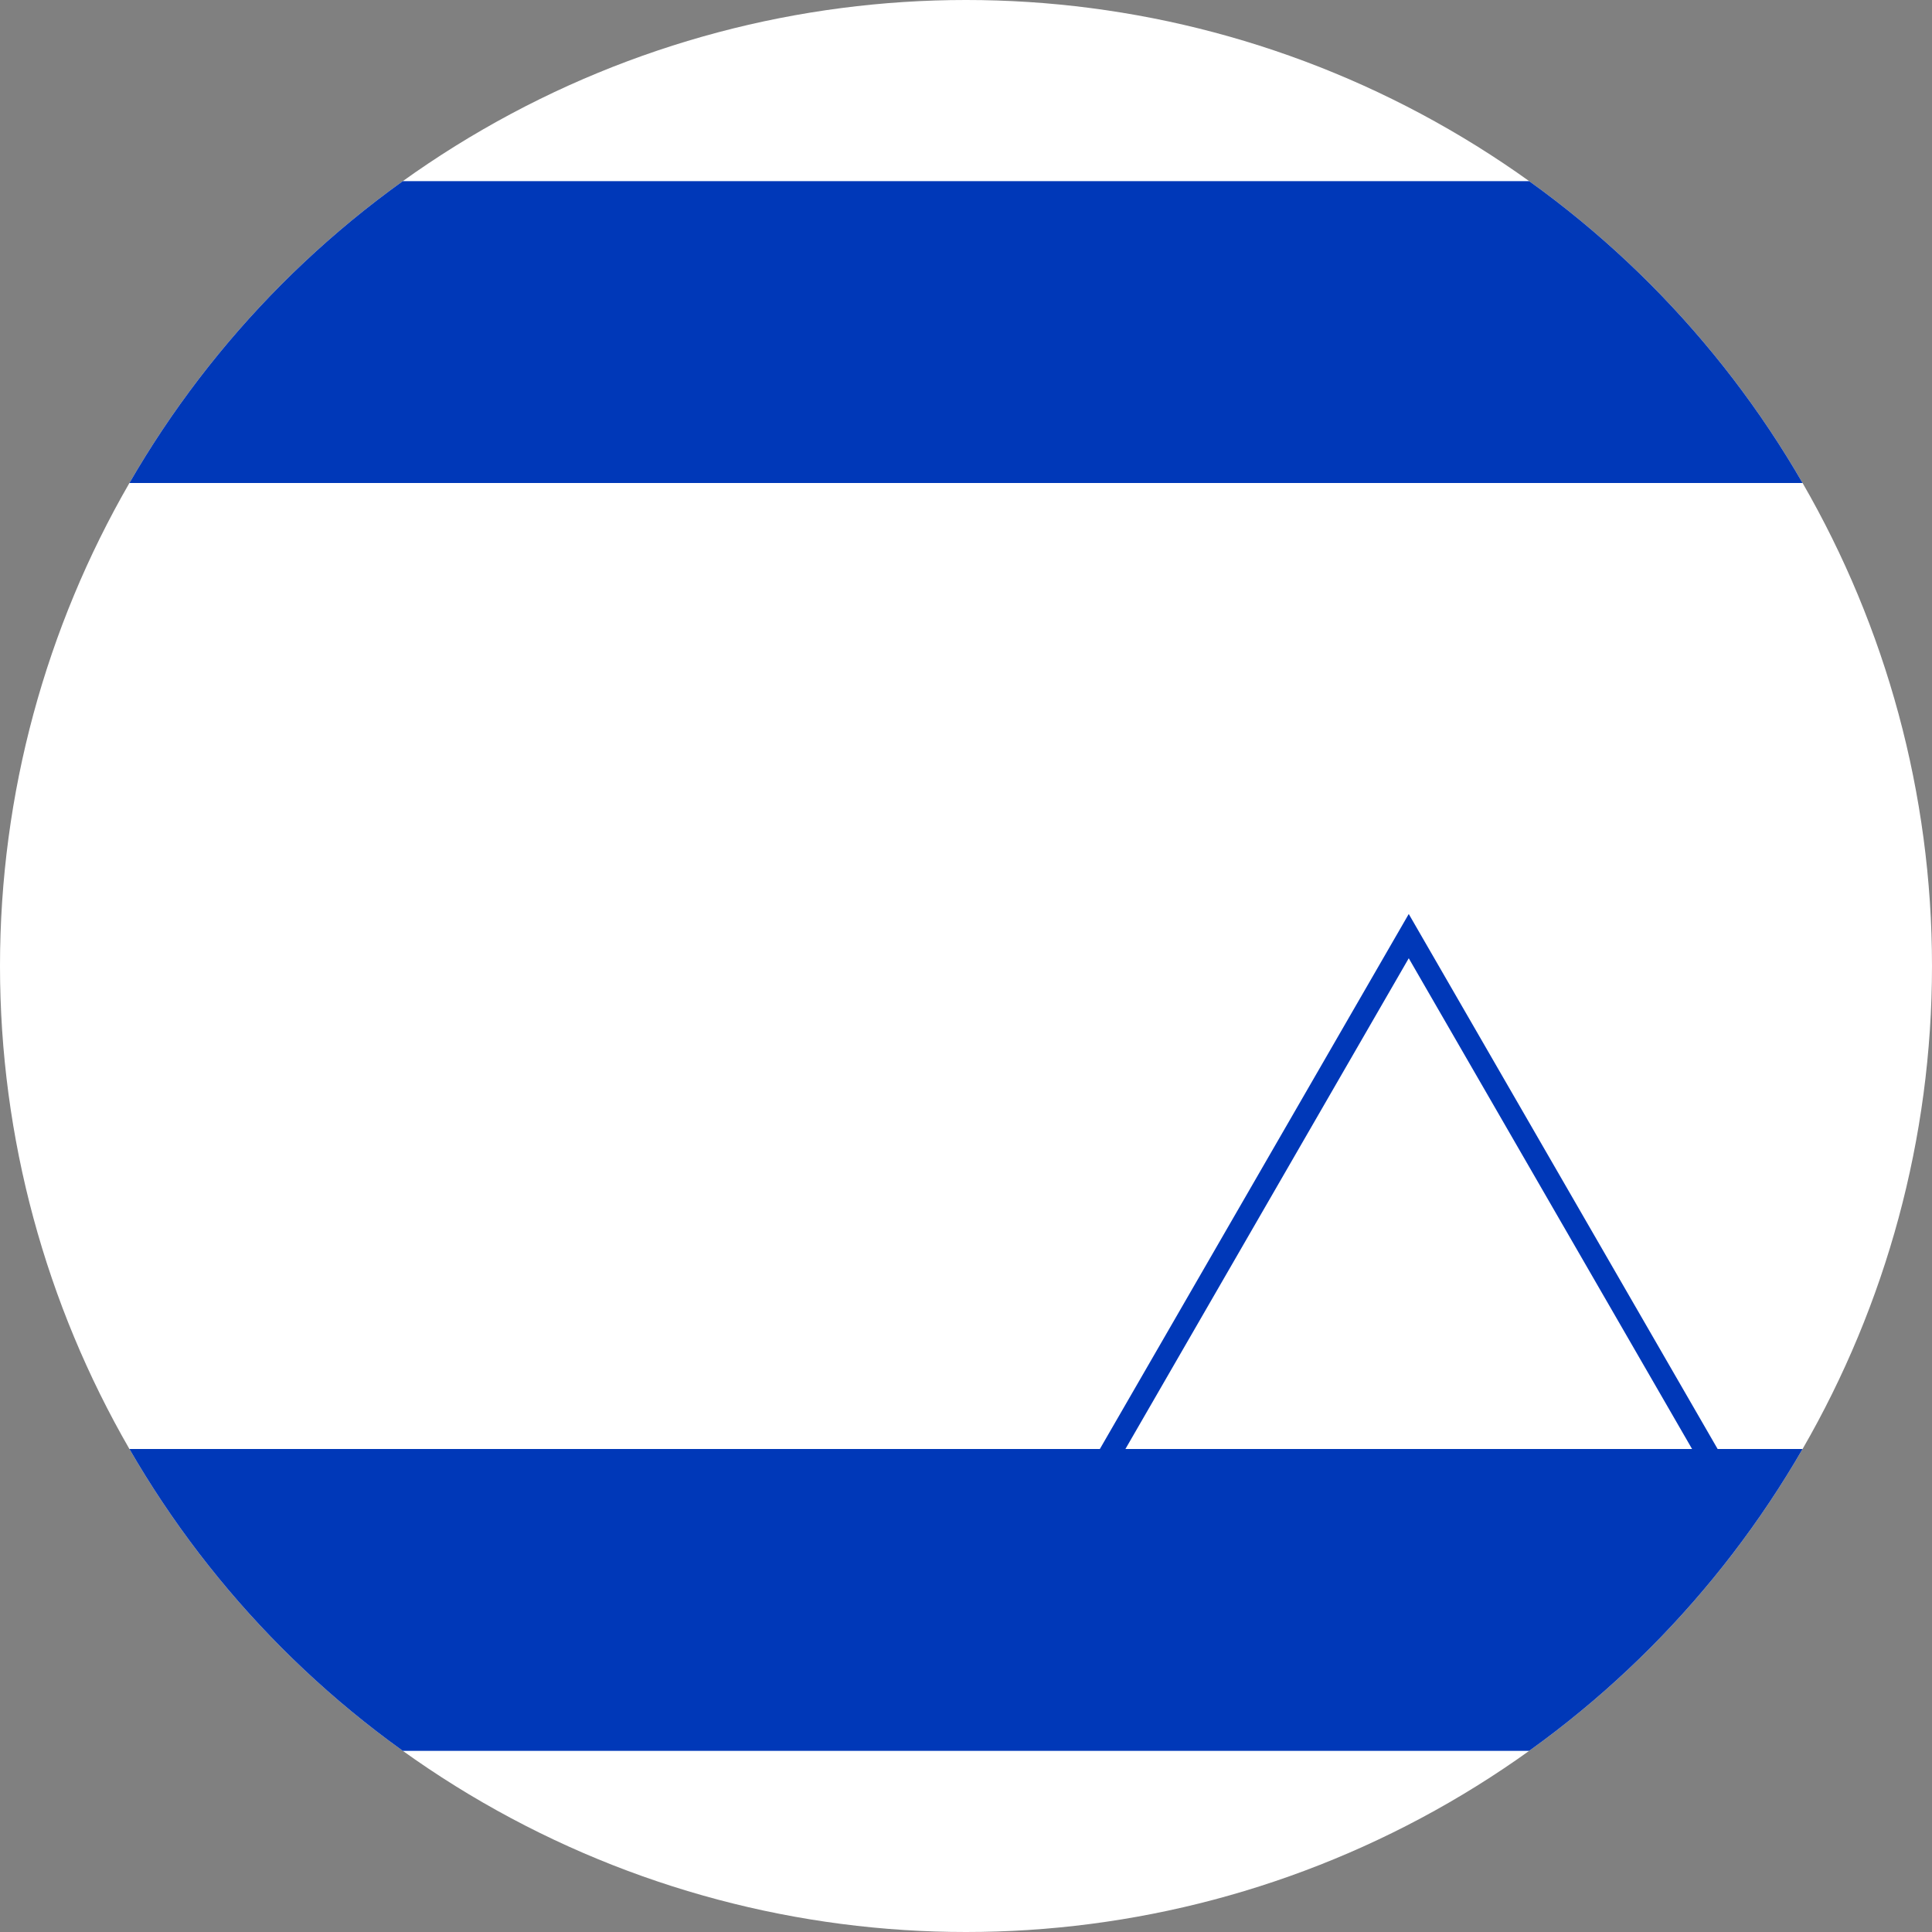 <?xml version="1.0" encoding="utf-8"?>
<!-- Generator: Adobe Illustrator 16.0.0, SVG Export Plug-In . SVG Version: 6.00 Build 0)  -->
<!DOCTYPE svg PUBLIC "-//W3C//DTD SVG 1.1//EN" "http://www.w3.org/Graphics/SVG/1.1/DTD/svg11.dtd">
<svg version="1.1" id="Layer_1" xmlns="http://www.w3.org/2000/svg" xmlns:xlink="http://www.w3.org/1999/xlink" x="0px" y="0px"
	 width="480px" height="480px" viewBox="90 0 480 480" enable-background="new 90 0 480 480" xml:space="preserve">
<rect x="90" y="0" width="480" height="480" fill="#808080" stroke="none"/>
<desc>Flag of Israel</desc>
<g>
	<defs>
		<circle id="SVGID_1_" cx="330" cy="240" r="240"/>
	</defs>
	<clipPath id="SVGID_2_">
		<use xlink:href="#SVGID_1_"  overflow="visible"/>
	</clipPath>
	<rect x="0" clip-path="url(#SVGID_2_)" fill="#FFFFFF" width="660" height="480"/>
	<rect x="0" y="45" clip-path="url(#SVGID_2_)" fill="#0038B8" width="660" height="75"/>
	<rect x="0" y="360" clip-path="url(#SVGID_2_)" fill="#0038B8" width="660" height="75"/>
	<g transform="translate(110,80)" clip-path="url(#SVGID_2_)">
		<polygon id="triangle" fill-opacity="0" stroke="#0038B8" stroke-width="5.5" points="330,152.577 254.289,283.711 
			405.71,283.711 		"/>
	</g>
	<g transform="translate(110,80) rotate(180)" clip-path="url(#SVGID_2_)">
		<polygon id="triangle_1_" fill-opacity="0" stroke="#0038B8" stroke-width="5.5" points="330,327.423 405.71,196.289 
			254.289,196.289 		"/>
	</g>
</g>
</svg>
